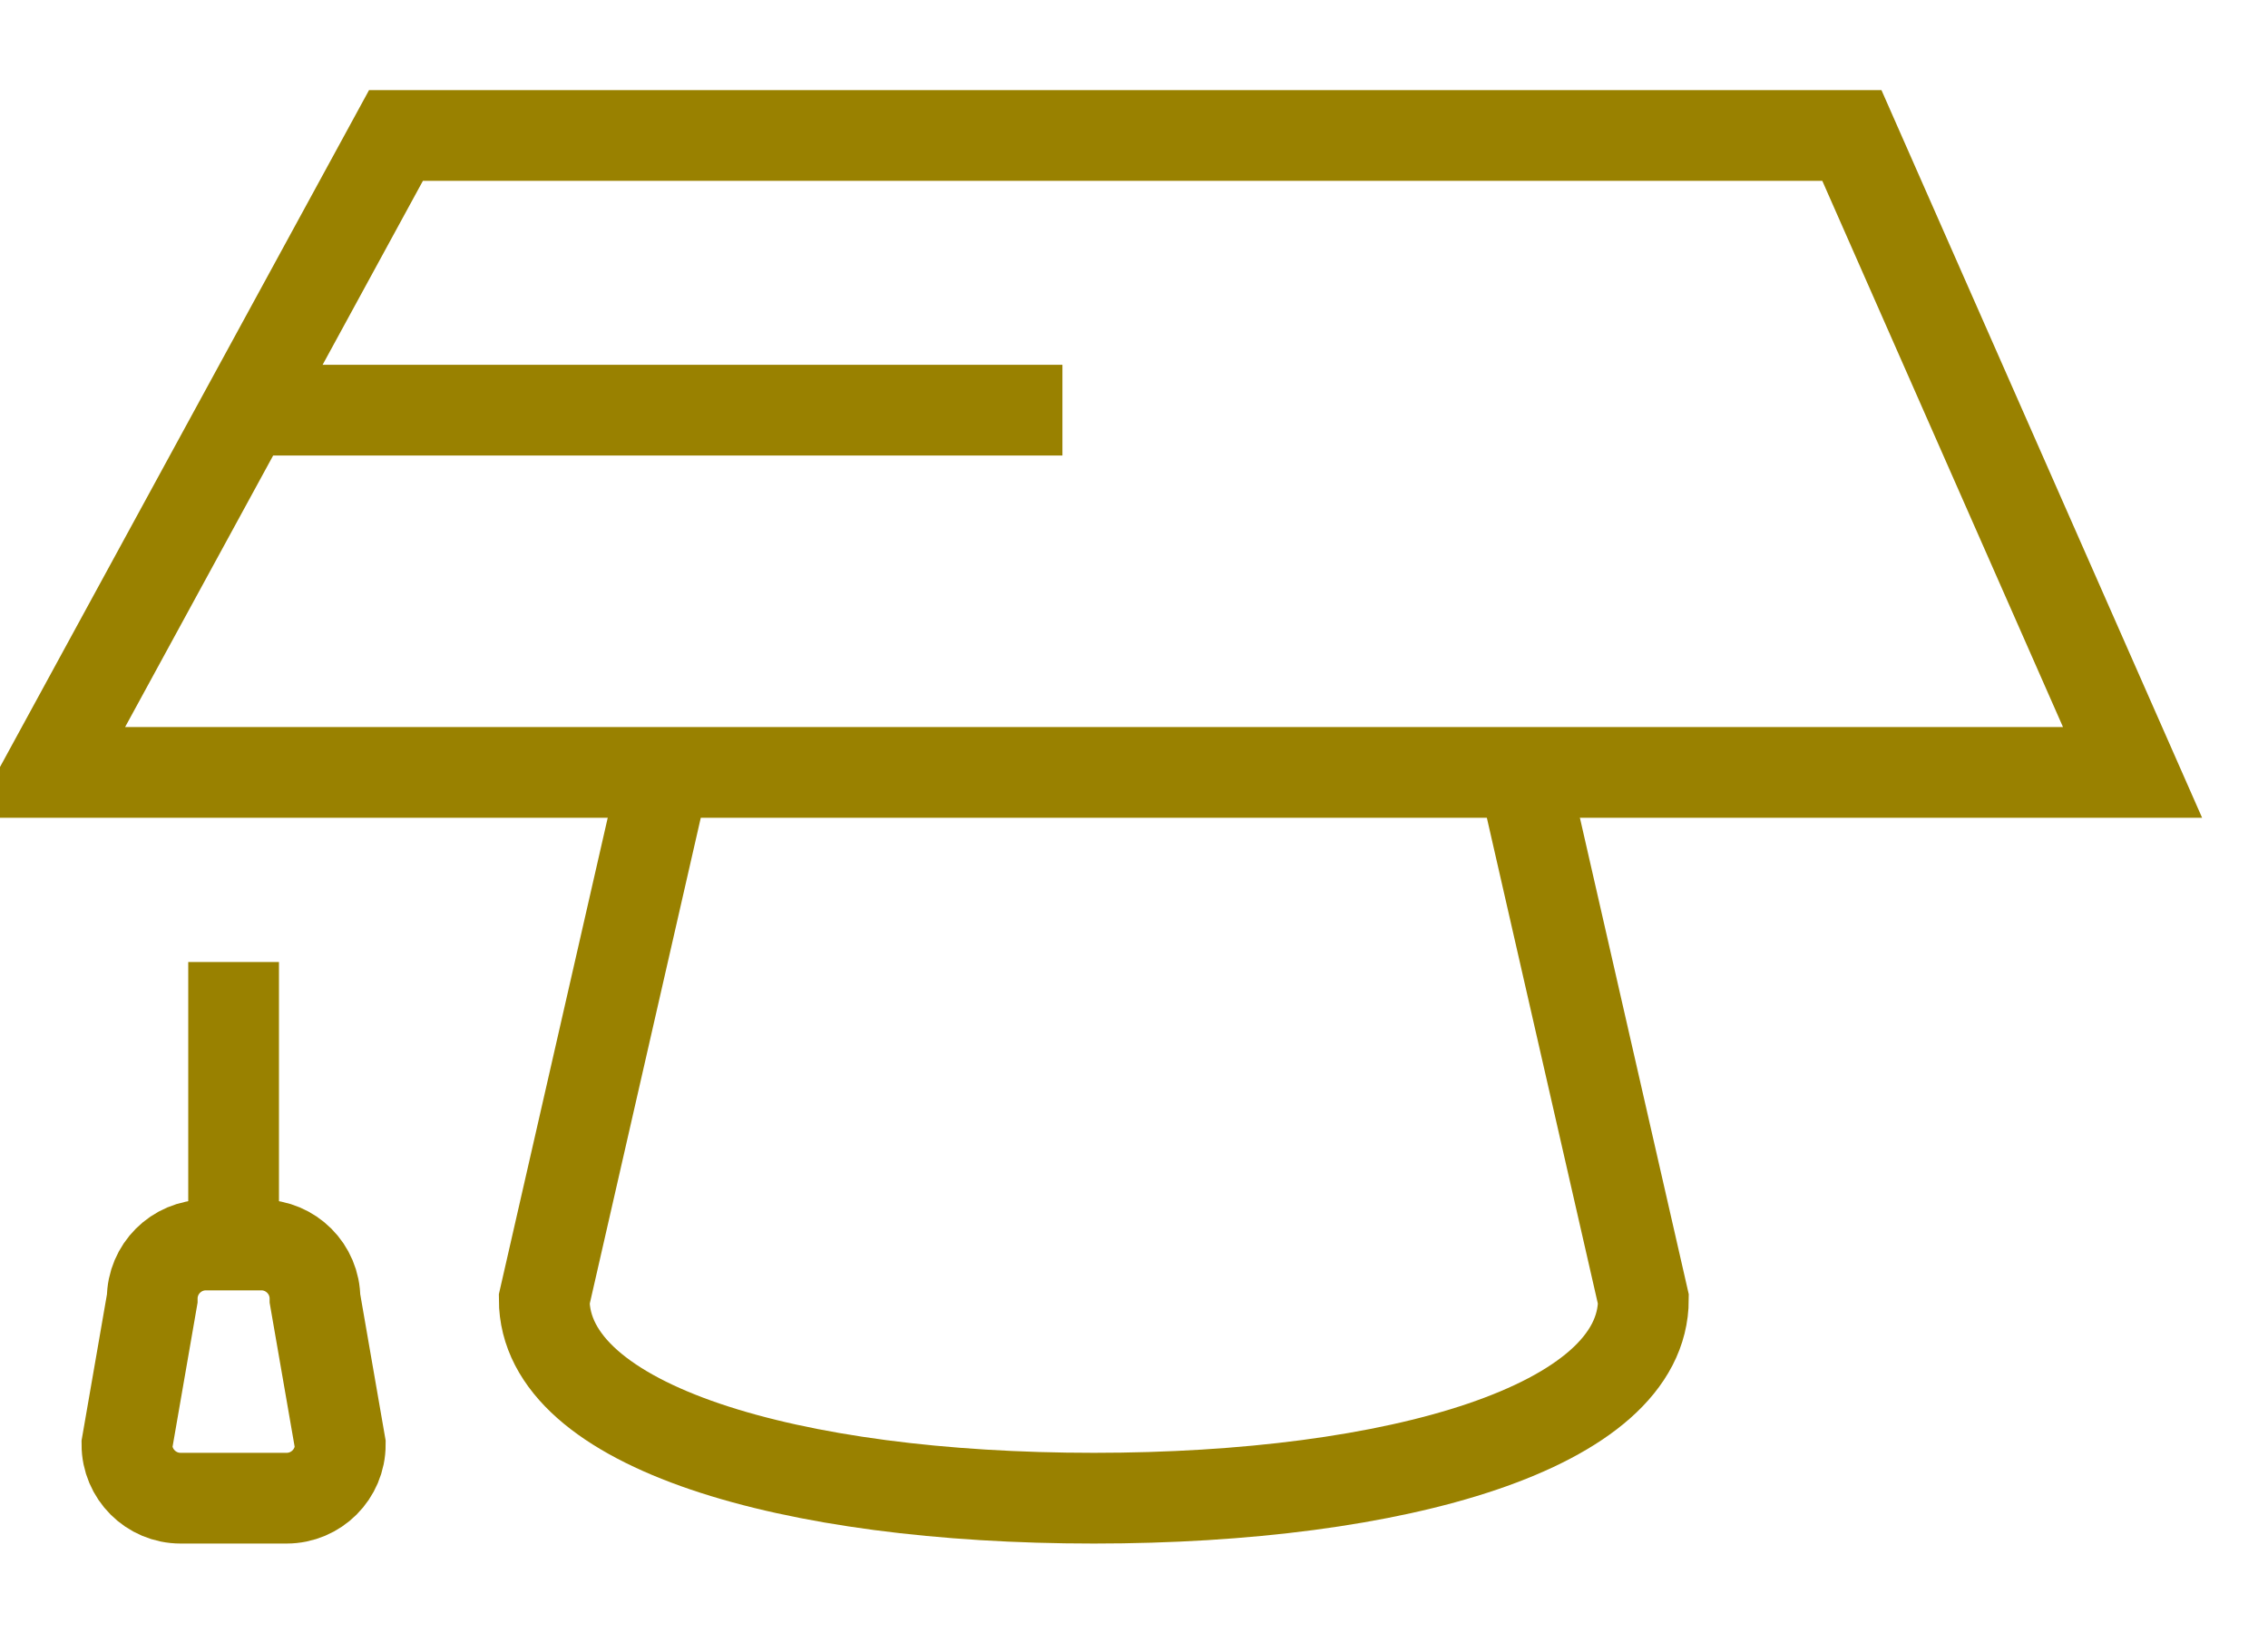 <?xml version="1.0" encoding="UTF-8"?>
<svg width="25px" height="18px" viewBox="0 0 25 18" version="1.1" xmlns="http://www.w3.org/2000/svg" xmlns:xlink="http://www.w3.org/1999/xlink">
    <!-- Generator: sketchtool 41 (35326) - http://www.bohemiancoding.com/sketch -->
    <title>989DAFB0-EF34-41E2-8E5F-6CEF4C316056</title>
    <desc>Created with sketchtool.</desc>
    <defs></defs>
    <g id="Page-1" stroke="none" stroke-width="1" fill="none" fill-rule="evenodd">
        <g id="Card" transform="translate(-849, -4621)" stroke="#998100">
            <g id="near-objects" transform="translate(-3, 4362)">
                <g id="thin-1038-study-university-school-degree-graduate" transform="translate(852, 260)">
                    <g id="Layer_1">
                        <g id="Group">
                            <path d="M2.575,9.604 L2.575,12.723" id="Shape"></path>
                            <path d="M3.751,14.922 C3.751,15.249 3.486,15.514 3.159,15.514 L1.991,15.514 C1.664,15.514 1.399,15.249 1.399,14.922 L1.678,13.315 C1.678,12.988 1.943,12.723 2.27,12.723 L2.88,12.723 C3.207,12.723 3.472,12.988 3.472,13.315 L3.751,14.922 Z" id="Shape"></path>
                            <polygon id="Shape" points="4.365 0.493 20.413 0.493 23.507 7.514 0.537 7.514"></polygon>
                            <path d="M7.326,7.514 L5.999,13.322 C5.999,14.728 8.711,15.514 12.057,15.514 C15.403,15.514 18.115,14.728 18.115,13.322 L16.788,7.514" id="Shape"></path>
                            <path d="M2.715,3.521 L11.711,3.521" id="Shape"></path>
                        </g>
                    </g>
                </g>
            </g>
        </g>
    </g>
</svg>